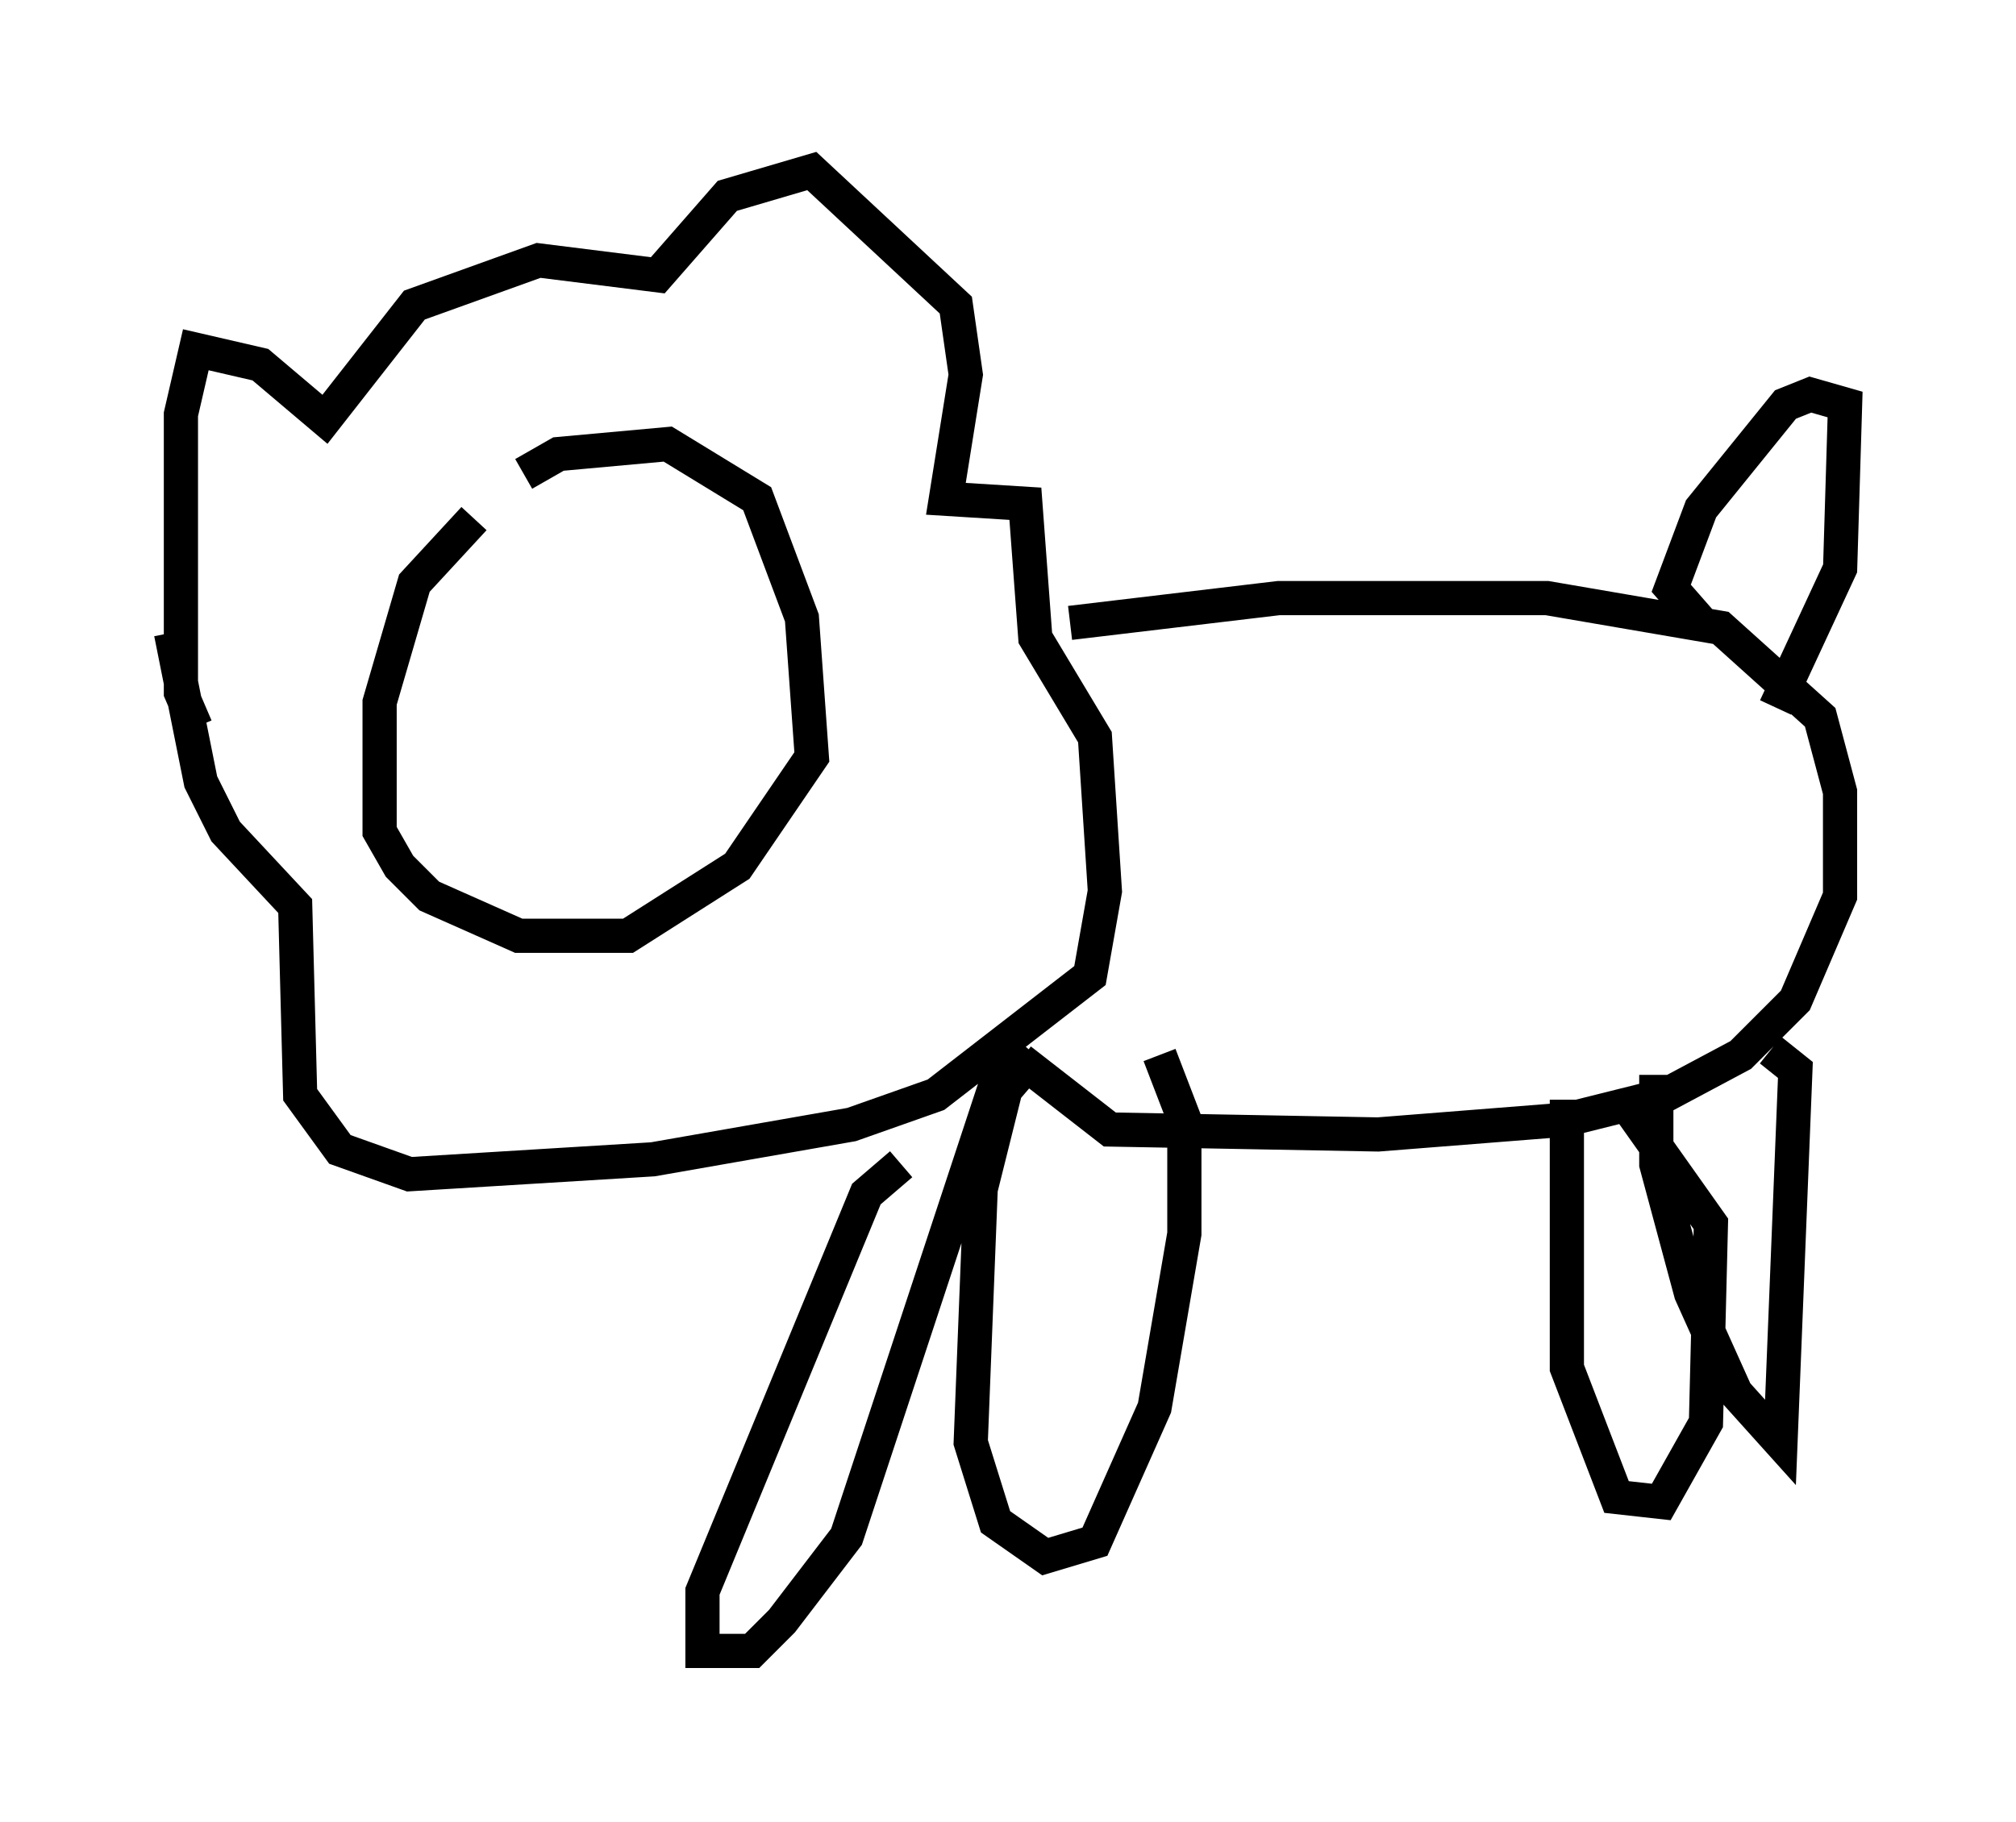 <?xml version="1.0" encoding="utf-8" ?>
<svg baseProfile="full" height="53.285" version="1.1" width="58.95" xmlns="http://www.w3.org/2000/svg" xmlns:ev="http://www.w3.org/2001/xml-events" xmlns:xlink="http://www.w3.org/1999/xlink"><defs /><rect fill="white" height="53.285" width="58.95" x="0" y="0" /><path d="M15.894, 14.732 m-2.034, 0.436 l-1.743, 1.888 -1.017, 3.486 l0.0, 3.777 0.581, 1.017 l0.872, 0.872 2.615, 1.162 l3.196, 0.0 3.196, -2.034 l2.179, -3.196 -0.291, -4.067 l-1.307, -3.486 -2.615, -1.598 l-3.196, 0.291 -1.017, 0.581 m-9.587, 7.408 l-0.436, -1.017 0.0, -8.134 l0.436, -1.888 1.888, 0.436 l1.888, 1.598 2.615, -3.341 l3.631, -1.307 3.486, 0.436 l2.034, -2.324 2.469, -0.726 l4.212, 3.922 0.291, 2.034 l-0.581, 3.631 2.324, 0.145 l0.291, 3.922 1.743, 2.905 l0.291, 4.503 -0.436, 2.469 l-4.503, 3.486 -2.469, 0.872 l-5.81, 1.017 -7.117, 0.436 l-2.034, -0.726 -1.162, -1.598 l-0.145, -5.52 -2.034, -2.179 l-0.726, -1.453 -0.872, -4.358 m26.29, -0.291 l6.101, -0.726 7.844, 0.0 l5.084, 0.872 2.905, 2.615 l0.581, 2.179 0.0, 3.05 l-1.307, 3.05 -1.598, 1.598 l-2.179, 1.162 -2.905, 0.726 l-5.52, 0.436 -7.844, -0.145 l-2.615, -2.034 m-3.486, 3.05 l-1.017, 0.872 -4.793, 11.62 l0.0, 1.743 1.453, 0.0 l0.872, -0.872 1.888, -2.469 l4.648, -14.089 m0.872, 0.0 l-0.872, 1.017 -0.726, 2.905 l-0.291, 7.408 0.726, 2.324 l1.453, 1.017 1.453, -0.436 l1.743, -3.922 0.872, -5.084 l0.0, -3.341 -0.726, -1.888 m11.911, 1.307 l0.0, 7.844 1.453, 3.777 l1.307, 0.145 1.307, -2.324 l0.145, -5.81 -2.469, -3.486 m0.872, -0.872 l0.0, 2.615 1.017, 3.777 l1.307, 2.905 1.307, 1.453 l0.436, -10.894 -0.726, -0.581 m-1.888, -12.346 l-1.017, -1.162 0.872, -2.324 l2.469, -3.05 0.726, -0.291 l1.017, 0.291 -0.145, 4.793 l-1.888, 4.067 " fill="none" stroke="black" stroke-width="1" /></svg>
